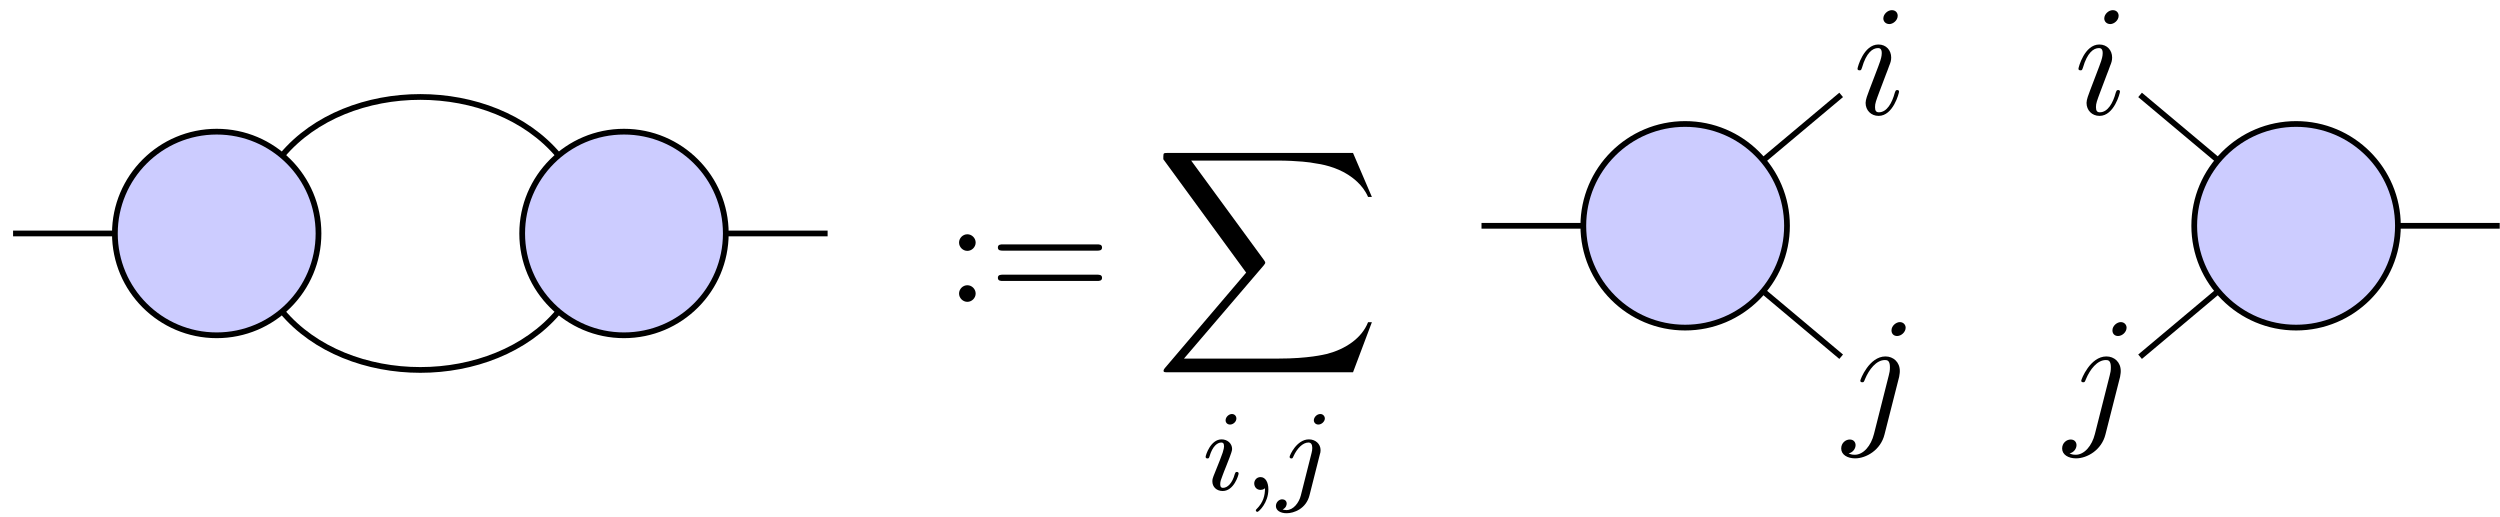 <?xml version="1.0" encoding="UTF-8"?>
<svg xmlns="http://www.w3.org/2000/svg" xmlns:xlink="http://www.w3.org/1999/xlink" width="174pt" height="36pt" viewBox="0 0 174 36" version="1.1">
<defs>
<g>
<symbol overflow="visible" id="glyph0-0">
<path style="stroke:none;" d=""/>
</symbol>
<symbol overflow="visible" id="glyph0-1">
<path style="stroke:none;" d="M 2.094 -4.125 C 2.094 -4.438 1.828 -4.703 1.516 -4.703 C 1.203 -4.703 0.938 -4.438 0.938 -4.125 C 0.938 -3.812 1.203 -3.547 1.516 -3.547 C 1.828 -3.547 2.094 -3.812 2.094 -4.125 Z M 2.094 -0.578 C 2.094 -0.891 1.828 -1.156 1.516 -1.156 C 1.203 -1.156 0.938 -0.891 0.938 -0.578 C 0.938 -0.266 1.203 0 1.516 0 C 1.828 0 2.094 -0.266 2.094 -0.578 Z M 2.094 -0.578 "/>
</symbol>
<symbol overflow="visible" id="glyph0-2">
<path style="stroke:none;" d="M 7.5 -3.562 C 7.656 -3.562 7.859 -3.562 7.859 -3.781 C 7.859 -4 7.656 -4 7.5 -4 L 0.969 -4 C 0.812 -4 0.609 -4 0.609 -3.781 C 0.609 -3.562 0.812 -3.562 0.984 -3.562 Z M 7.5 -1.453 C 7.656 -1.453 7.859 -1.453 7.859 -1.672 C 7.859 -1.891 7.656 -1.891 7.5 -1.891 L 0.984 -1.891 C 0.812 -1.891 0.609 -1.891 0.609 -1.672 C 0.609 -1.453 0.812 -1.453 0.969 -1.453 Z M 7.5 -1.453 "/>
</symbol>
<symbol overflow="visible" id="glyph1-0">
<path style="stroke:none;" d=""/>
</symbol>
<symbol overflow="visible" id="glyph1-1">
<path style="stroke:none;" d="M 13.812 15.266 L 15.125 11.781 L 14.859 11.781 C 14.422 12.906 13.266 13.656 12.016 13.984 C 11.797 14.031 10.719 14.312 8.625 14.312 L 2.047 14.312 L 7.609 7.812 C 7.672 7.719 7.703 7.688 7.703 7.641 C 7.703 7.609 7.703 7.578 7.625 7.469 L 2.547 0.531 L 8.516 0.531 C 9.984 0.531 10.969 0.672 11.062 0.703 C 11.656 0.781 12.609 0.969 13.469 1.516 C 13.734 1.688 14.484 2.188 14.859 3.062 L 15.125 3.062 L 13.812 0 L 0.922 0 C 0.672 0 0.656 0.016 0.625 0.078 C 0.609 0.109 0.609 0.312 0.609 0.438 L 6.375 8.328 L 0.734 14.953 C 0.625 15.078 0.625 15.141 0.625 15.156 C 0.625 15.266 0.719 15.266 0.922 15.266 Z M 13.812 15.266 "/>
</symbol>
<symbol overflow="visible" id="glyph2-0">
<path style="stroke:none;" d=""/>
</symbol>
<symbol overflow="visible" id="glyph2-1">
<path style="stroke:none;" d="M 2.375 -4.969 C 2.375 -5.141 2.25 -5.281 2.062 -5.281 C 1.859 -5.281 1.625 -5.078 1.625 -4.844 C 1.625 -4.672 1.75 -4.547 1.938 -4.547 C 2.141 -4.547 2.375 -4.734 2.375 -4.969 Z M 1.219 -2.047 L 0.781 -0.953 C 0.734 -0.828 0.703 -0.734 0.703 -0.594 C 0.703 -0.203 1 0.078 1.422 0.078 C 2.203 0.078 2.531 -1.031 2.531 -1.141 C 2.531 -1.219 2.469 -1.25 2.406 -1.25 C 2.312 -1.25 2.297 -1.188 2.266 -1.109 C 2.094 -0.469 1.766 -0.141 1.438 -0.141 C 1.344 -0.141 1.25 -0.188 1.25 -0.391 C 1.25 -0.594 1.312 -0.734 1.406 -0.984 C 1.484 -1.188 1.562 -1.406 1.656 -1.625 L 1.906 -2.266 C 1.969 -2.453 2.078 -2.703 2.078 -2.844 C 2.078 -3.234 1.75 -3.516 1.344 -3.516 C 0.578 -3.516 0.234 -2.406 0.234 -2.297 C 0.234 -2.219 0.297 -2.188 0.359 -2.188 C 0.469 -2.188 0.469 -2.234 0.5 -2.312 C 0.719 -3.078 1.078 -3.297 1.328 -3.297 C 1.438 -3.297 1.516 -3.25 1.516 -3.031 C 1.516 -2.953 1.5 -2.844 1.422 -2.594 Z M 1.219 -2.047 "/>
</symbol>
<symbol overflow="visible" id="glyph2-2">
<path style="stroke:none;" d="M 1.484 -0.125 C 1.484 0.391 1.375 0.859 0.891 1.344 C 0.859 1.375 0.844 1.391 0.844 1.422 C 0.844 1.484 0.906 1.531 0.953 1.531 C 1.047 1.531 1.719 0.906 1.719 -0.031 C 1.719 -0.531 1.516 -0.891 1.172 -0.891 C 0.891 -0.891 0.734 -0.656 0.734 -0.453 C 0.734 -0.219 0.891 0 1.172 0 C 1.375 0 1.484 -0.109 1.484 -0.125 Z M 1.484 -0.125 "/>
</symbol>
<symbol overflow="visible" id="glyph2-3">
<path style="stroke:none;" d="M 3.297 -4.969 C 3.297 -5.125 3.172 -5.281 2.984 -5.281 C 2.734 -5.281 2.531 -5.047 2.531 -4.844 C 2.531 -4.688 2.656 -4.547 2.844 -4.547 C 3.078 -4.547 3.297 -4.766 3.297 -4.969 Z M 1.625 0.391 C 1.5 0.891 1.109 1.406 0.625 1.406 C 0.5 1.406 0.375 1.375 0.359 1.359 C 0.609 1.25 0.641 1.031 0.641 0.953 C 0.641 0.766 0.5 0.656 0.328 0.656 C 0.109 0.656 -0.109 0.859 -0.109 1.125 C -0.109 1.422 0.188 1.625 0.641 1.625 C 1.125 1.625 2 1.328 2.234 0.359 L 2.953 -2.484 C 2.984 -2.578 3 -2.641 3 -2.766 C 3 -3.203 2.641 -3.516 2.188 -3.516 C 1.344 -3.516 0.844 -2.406 0.844 -2.297 C 0.844 -2.219 0.906 -2.188 0.969 -2.188 C 1.047 -2.188 1.062 -2.219 1.109 -2.328 C 1.359 -2.891 1.766 -3.297 2.156 -3.297 C 2.328 -3.297 2.422 -3.172 2.422 -2.922 C 2.422 -2.812 2.406 -2.688 2.375 -2.578 Z M 1.625 0.391 "/>
</symbol>
<symbol overflow="visible" id="glyph3-0">
<path style="stroke:none;" d=""/>
</symbol>
<symbol overflow="visible" id="glyph3-1">
<path style="stroke:none;" d="M 3.109 -6.844 C 3.109 -7.062 2.953 -7.234 2.703 -7.234 C 2.406 -7.234 2.109 -6.953 2.109 -6.656 C 2.109 -6.453 2.266 -6.266 2.531 -6.266 C 2.781 -6.266 3.109 -6.516 3.109 -6.844 Z M 2.281 -2.734 C 2.406 -3.047 2.406 -3.062 2.516 -3.359 C 2.609 -3.578 2.656 -3.734 2.656 -3.938 C 2.656 -4.438 2.312 -4.844 1.766 -4.844 C 0.734 -4.844 0.312 -3.25 0.312 -3.156 C 0.312 -3.047 0.422 -3.047 0.453 -3.047 C 0.562 -3.047 0.562 -3.062 0.625 -3.234 C 0.922 -4.266 1.359 -4.594 1.734 -4.594 C 1.812 -4.594 2 -4.594 2 -4.25 C 2 -4.016 1.922 -3.797 1.891 -3.688 C 1.797 -3.391 1.297 -2.125 1.125 -1.656 C 1.016 -1.375 0.875 -1 0.875 -0.781 C 0.875 -0.266 1.25 0.125 1.781 0.125 C 2.797 0.125 3.203 -1.469 3.203 -1.562 C 3.203 -1.672 3.109 -1.672 3.078 -1.672 C 2.969 -1.672 2.969 -1.641 2.906 -1.484 C 2.719 -0.781 2.359 -0.125 1.797 -0.125 C 1.609 -0.125 1.531 -0.234 1.531 -0.484 C 1.531 -0.75 1.594 -0.906 1.844 -1.578 Z M 2.281 -2.734 "/>
</symbol>
<symbol overflow="visible" id="glyph3-2">
<path style="stroke:none;" d="M 4.344 -6.844 C 4.344 -7.047 4.188 -7.234 3.938 -7.234 C 3.688 -7.234 3.359 -6.984 3.359 -6.656 C 3.359 -6.438 3.5 -6.266 3.75 -6.266 C 4.047 -6.266 4.344 -6.547 4.344 -6.844 Z M 2.141 0.547 C 1.938 1.375 1.406 2 0.797 2 C 0.734 2 0.562 2 0.375 1.906 C 0.703 1.828 0.859 1.547 0.859 1.328 C 0.859 1.156 0.75 0.938 0.453 0.938 C 0.172 0.938 -0.141 1.172 -0.141 1.562 C -0.141 2 0.297 2.25 0.828 2.25 C 1.594 2.25 2.609 1.672 2.875 0.578 L 3.891 -3.422 C 3.938 -3.641 3.938 -3.797 3.938 -3.828 C 3.938 -4.453 3.484 -4.844 2.938 -4.844 C 1.812 -4.844 1.188 -3.25 1.188 -3.156 C 1.188 -3.047 1.297 -3.047 1.328 -3.047 C 1.422 -3.047 1.438 -3.062 1.516 -3.266 C 1.797 -3.938 2.297 -4.594 2.906 -4.594 C 3.062 -4.594 3.25 -4.562 3.25 -4.094 C 3.25 -3.844 3.219 -3.719 3.172 -3.531 Z M 2.141 0.547 "/>
</symbol>
<symbol overflow="visible" id="glyph4-0">
<path style="stroke:none;" d=""/>
</symbol>
<symbol overflow="visible" id="glyph4-1">
<path style="stroke:none;" d="M 4.344 -6.844 C 4.344 -7.047 4.188 -7.234 3.938 -7.234 C 3.688 -7.234 3.359 -6.984 3.359 -6.656 C 3.359 -6.438 3.5 -6.266 3.75 -6.266 C 4.047 -6.266 4.344 -6.547 4.344 -6.844 Z M 2.141 0.547 C 1.938 1.375 1.406 2 0.797 2 C 0.734 2 0.562 2 0.375 1.906 C 0.703 1.828 0.859 1.547 0.859 1.328 C 0.859 1.156 0.75 0.938 0.453 0.938 C 0.172 0.938 -0.141 1.172 -0.141 1.562 C -0.141 2 0.297 2.25 0.828 2.25 C 1.594 2.25 2.609 1.672 2.875 0.578 L 3.891 -3.422 C 3.938 -3.641 3.938 -3.797 3.938 -3.828 C 3.938 -4.453 3.484 -4.844 2.938 -4.844 C 1.812 -4.844 1.188 -3.25 1.188 -3.156 C 1.188 -3.047 1.297 -3.047 1.328 -3.047 C 1.422 -3.047 1.438 -3.062 1.516 -3.266 C 1.797 -3.938 2.297 -4.594 2.906 -4.594 C 3.062 -4.594 3.25 -4.562 3.25 -4.094 C 3.25 -3.844 3.219 -3.719 3.172 -3.531 Z M 2.141 0.547 "/>
</symbol>
<symbol overflow="visible" id="glyph4-2">
<path style="stroke:none;" d="M 3.109 -6.844 C 3.109 -7.062 2.953 -7.234 2.703 -7.234 C 2.406 -7.234 2.109 -6.953 2.109 -6.656 C 2.109 -6.453 2.266 -6.266 2.531 -6.266 C 2.781 -6.266 3.109 -6.516 3.109 -6.844 Z M 2.281 -2.734 C 2.406 -3.047 2.406 -3.062 2.516 -3.359 C 2.609 -3.578 2.656 -3.734 2.656 -3.938 C 2.656 -4.438 2.312 -4.844 1.766 -4.844 C 0.734 -4.844 0.312 -3.25 0.312 -3.156 C 0.312 -3.047 0.422 -3.047 0.453 -3.047 C 0.562 -3.047 0.562 -3.062 0.625 -3.234 C 0.922 -4.266 1.359 -4.594 1.734 -4.594 C 1.812 -4.594 2 -4.594 2 -4.25 C 2 -4.016 1.922 -3.797 1.891 -3.688 C 1.797 -3.391 1.297 -2.125 1.125 -1.656 C 1.016 -1.375 0.875 -1 0.875 -0.781 C 0.875 -0.266 1.25 0.125 1.781 0.125 C 2.797 0.125 3.203 -1.469 3.203 -1.562 C 3.203 -1.672 3.109 -1.672 3.078 -1.672 C 2.969 -1.672 2.969 -1.641 2.906 -1.484 C 2.719 -0.781 2.359 -0.125 1.797 -0.125 C 1.609 -0.125 1.531 -0.234 1.531 -0.484 C 1.531 -0.75 1.594 -0.906 1.844 -1.578 Z M 2.281 -2.734 "/>
</symbol>
</g>
<clipPath id="clip1">
  <path d="M 0.711 9 L 23 9 L 23 24 L 0.711 24 Z M 0.711 9 "/>
</clipPath>
<clipPath id="clip2">
  <path d="M 0.711 5.191 L 28 5.191 L 28 27.305 L 0.711 27.305 Z M 0.711 5.191 "/>
</clipPath>
<clipPath id="clip3">
  <path d="M 36 9 L 57.801 9 L 57.801 24 L 36 24 Z M 36 9 "/>
</clipPath>
<clipPath id="clip4">
  <path d="M 30 5.191 L 57.801 5.191 L 57.801 27.305 L 30 27.305 Z M 30 5.191 "/>
</clipPath>
<clipPath id="clip5">
  <path d="M 14 5.191 L 45 5.191 L 45 17 L 14 17 Z M 14 5.191 "/>
</clipPath>
<clipPath id="clip6">
  <path d="M 14 16 L 45 16 L 45 27.305 L 14 27.305 Z M 14 16 "/>
</clipPath>
<clipPath id="clip7">
  <path d="M 102.914 2 L 131 2 L 131 29 L 102.914 29 Z M 102.914 2 "/>
</clipPath>
</defs>
<g id="surface31">
<g clip-path="url(#clip1)" clip-rule="nonzero">
<path style=" stroke:none;fill-rule:nonzero;fill:rgb(79.999%,79.999%,100%);fill-opacity:1;" d="M 22.168 16.25 C 22.168 12.336 18.996 9.164 15.082 9.164 C 11.168 9.164 7.996 12.336 7.996 16.25 C 7.996 20.164 11.168 23.336 15.082 23.336 C 18.996 23.336 22.168 20.164 22.168 16.25 Z M 7.996 16.25 L 0.91 16.25 "/>
</g>
<g clip-path="url(#clip2)" clip-rule="nonzero">
<path style="fill:none;stroke-width:0.399;stroke-linecap:butt;stroke-linejoin:miter;stroke:rgb(0%,0%,0%);stroke-opacity:1;stroke-miterlimit:10;" d="M 7.086 -0.001 C 7.086 3.913 3.914 7.085 0 7.085 C -3.914 7.085 -7.086 3.913 -7.086 -0.001 C -7.086 -3.915 -3.914 -7.087 0 -7.087 C 3.914 -7.087 7.086 -3.915 7.086 -0.001 Z M -7.086 -0.001 L -14.172 -0.001 " transform="matrix(1,0,0,-1,15.082,16.249)"/>
</g>
<g clip-path="url(#clip3)" clip-rule="nonzero">
<path style=" stroke:none;fill-rule:nonzero;fill:rgb(79.999%,79.999%,100%);fill-opacity:1;" d="M 50.516 16.25 C 50.516 12.336 47.344 9.164 43.43 9.164 C 39.516 9.164 36.344 12.336 36.344 16.25 C 36.344 20.164 39.516 23.336 43.43 23.336 C 47.344 23.336 50.516 20.164 50.516 16.25 Z M 50.516 16.25 L 57.602 16.25 "/>
</g>
<g clip-path="url(#clip4)" clip-rule="nonzero">
<path style="fill:none;stroke-width:0.399;stroke-linecap:butt;stroke-linejoin:miter;stroke:rgb(0%,0%,0%);stroke-opacity:1;stroke-miterlimit:10;" d="M 35.434 -0.001 C 35.434 3.913 32.262 7.085 28.348 7.085 C 24.434 7.085 21.262 3.913 21.262 -0.001 C 21.262 -3.915 24.434 -7.087 28.348 -7.087 C 32.262 -7.087 35.434 -3.915 35.434 -0.001 Z M 35.434 -0.001 L 42.52 -0.001 " transform="matrix(1,0,0,-1,15.082,16.249)"/>
</g>
<g clip-path="url(#clip5)" clip-rule="nonzero">
<path style="fill:none;stroke-width:0.399;stroke-linecap:butt;stroke-linejoin:miter;stroke:rgb(0%,0%,0%);stroke-opacity:1;stroke-miterlimit:10;" d="M 4.555 5.429 C 9.109 10.858 19.234 10.858 23.793 5.429 " transform="matrix(1,0,0,-1,15.082,16.249)"/>
</g>
<g clip-path="url(#clip6)" clip-rule="nonzero">
<path style="fill:none;stroke-width:0.399;stroke-linecap:butt;stroke-linejoin:miter;stroke:rgb(0%,0%,0%);stroke-opacity:1;stroke-miterlimit:10;" d="M 4.555 -5.427 C 9.109 -10.856 19.234 -10.856 23.793 -5.427 " transform="matrix(1,0,0,-1,15.082,16.249)"/>
</g>
<g style="fill:rgb(0%,0%,0%);fill-opacity:1;">
  <use xlink:href="#glyph0-1" x="65.812" y="21.008"/>
  <use xlink:href="#glyph0-2" x="68.843" y="21.008"/>
</g>
<g style="fill:rgb(0%,0%,0%);fill-opacity:1;">
  <use xlink:href="#glyph1-1" x="80.358" y="10.645"/>
</g>
<g style="fill:rgb(0%,0%,0%);fill-opacity:1;">
  <use xlink:href="#glyph2-1" x="83.677" y="34.096"/>
  <use xlink:href="#glyph2-2" x="86.56" y="34.096"/>
  <use xlink:href="#glyph2-3" x="88.912" y="34.096"/>
</g>
<path style=" stroke:none;fill-rule:nonzero;fill:rgb(79.999%,79.999%,100%);fill-opacity:1;" d="M 124.375 15.715 C 124.375 11.801 121.199 8.629 117.285 8.629 C 113.375 8.629 110.199 11.801 110.199 15.715 C 110.199 19.629 113.375 22.801 117.285 22.801 C 121.199 22.801 124.375 19.629 124.375 15.715 Z M 110.199 15.715 L 103.113 15.715 "/>
<g clip-path="url(#clip7)" clip-rule="nonzero">
<path style="fill:none;stroke-width:0.399;stroke-linecap:butt;stroke-linejoin:miter;stroke:rgb(0%,0%,0%);stroke-opacity:1;stroke-miterlimit:10;" d="M 7.088 0.001 C 7.088 3.915 3.912 7.087 -0.002 7.087 C -3.912 7.087 -7.088 3.915 -7.088 0.001 C -7.088 -3.913 -3.912 -7.085 -0.002 -7.085 C 3.912 -7.085 7.088 -3.913 7.088 0.001 Z M -7.088 0.001 L -14.174 0.001 " transform="matrix(1,0,0,-1,117.287,15.716)"/>
</g>
<path style="fill-rule:nonzero;fill:rgb(79.999%,79.999%,100%);fill-opacity:1;stroke-width:0.399;stroke-linecap:butt;stroke-linejoin:miter;stroke:rgb(0%,0%,0%);stroke-opacity:1;stroke-miterlimit:10;" d="M 49.608 0.001 C 49.608 3.915 46.436 7.087 42.522 7.087 C 38.608 7.087 35.432 3.915 35.432 0.001 C 35.432 -3.913 38.608 -7.085 42.522 -7.085 C 46.436 -7.085 49.608 -3.913 49.608 0.001 Z M 49.608 0.001 L 56.693 0.001 " transform="matrix(1,0,0,-1,117.287,15.716)"/>
<path style="fill:none;stroke-width:0.399;stroke-linecap:butt;stroke-linejoin:miter;stroke:rgb(0%,0%,0%);stroke-opacity:1;stroke-miterlimit:10;" d="M 5.428 4.556 L 10.858 9.111 " transform="matrix(1,0,0,-1,117.287,15.716)"/>
<g style="fill:rgb(0%,0%,0%);fill-opacity:1;">
  <use xlink:href="#glyph3-1" x="128.971" y="7.941"/>
</g>
<path style="fill:none;stroke-width:0.399;stroke-linecap:butt;stroke-linejoin:miter;stroke:rgb(0%,0%,0%);stroke-opacity:1;stroke-miterlimit:10;" d="M 5.428 -4.554 L 10.858 -9.112 " transform="matrix(1,0,0,-1,117.287,15.716)"/>
<g style="fill:rgb(0%,0%,0%);fill-opacity:1;">
  <use xlink:href="#glyph4-1" x="128.289" y="29.652"/>
</g>
<path style="fill:none;stroke-width:0.399;stroke-linecap:butt;stroke-linejoin:miter;stroke:rgb(0%,0%,0%);stroke-opacity:1;stroke-miterlimit:10;" d="M 37.092 -4.554 L 31.662 -9.112 " transform="matrix(1,0,0,-1,117.287,15.716)"/>
<g style="fill:rgb(0%,0%,0%);fill-opacity:1;">
  <use xlink:href="#glyph3-2" x="143.666" y="29.652"/>
</g>
<path style="fill:none;stroke-width:0.399;stroke-linecap:butt;stroke-linejoin:miter;stroke:rgb(0%,0%,0%);stroke-opacity:1;stroke-miterlimit:10;" d="M 37.092 4.556 L 31.662 9.111 " transform="matrix(1,0,0,-1,117.287,15.716)"/>
<g style="fill:rgb(0%,0%,0%);fill-opacity:1;">
  <use xlink:href="#glyph4-2" x="144.348" y="7.941"/>
</g>
</g>
</svg>

